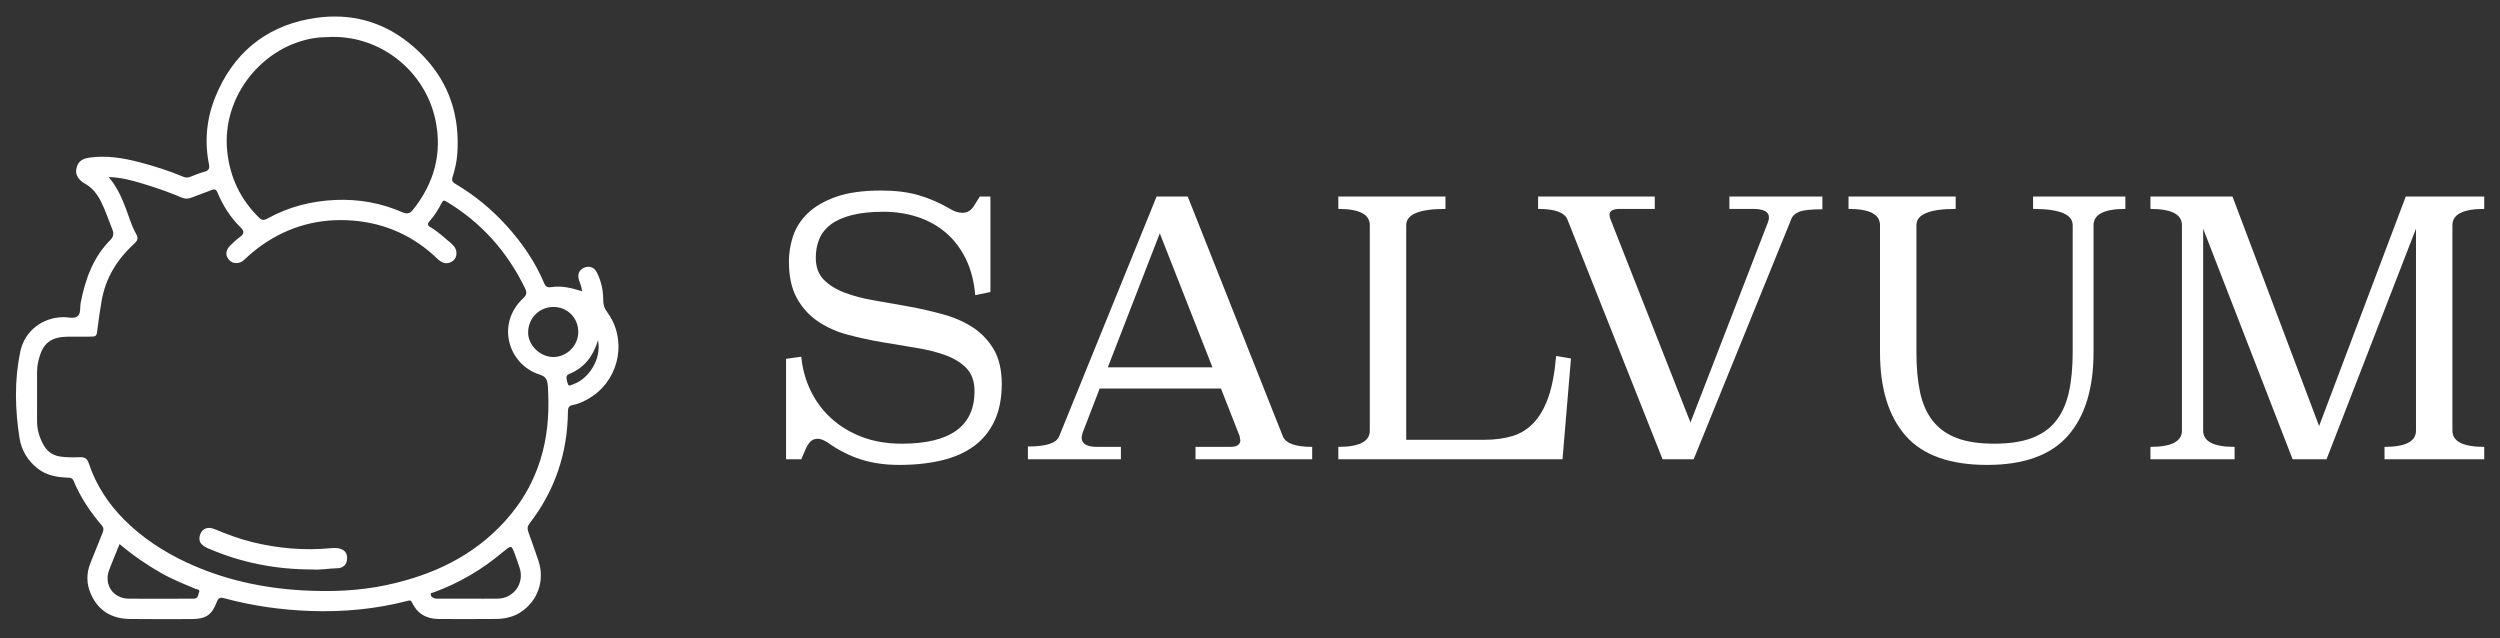 <?xml version="1.0" encoding="UTF-8"?>
<svg width="141px" height="36px" viewBox="0 0 141 36" version="1.1" xmlns="http://www.w3.org/2000/svg" xmlns:xlink="http://www.w3.org/1999/xlink">
    <rect x="0" y="0" width="141" height="36" fill="#333333" stroke="none"/>
    <title>Group 20 Copy</title>
    <g id="Symbols" stroke="none" stroke-width="1" fill="none" fill-rule="evenodd">
        <g id="Navbar-/-Asociados-/-Ahorros" transform="translate(-40, -12)" fill="#FFFFFF">
            <g id="Group-20-Copy" transform="translate(40, 12)">
                <g id="Group-19" transform="translate(0.54, 0.72)">
                    <path d="M16.849,0.36 C14.353,0.845 12.605,2.335 11.628,4.69 L11.628,4.69 C11.113,5.932 10.982,7.225 11.246,8.551 L11.246,8.551 C11.291,8.778 11.236,8.906 10.989,8.967 L10.989,8.967 C10.722,9.034 10.465,9.147 10.206,9.248 L10.206,9.248 C10.07,9.301 9.944,9.311 9.806,9.253 L9.806,9.253 C8.997,8.911 8.162,8.649 7.315,8.427 L7.315,8.427 C6.402,8.186 5.477,8.04 4.531,8.166 L4.531,8.166 C4.049,8.23 3.843,8.418 3.765,8.807 L3.765,8.807 C3.702,9.127 3.875,9.431 4.269,9.65 L4.269,9.65 C4.679,9.878 4.945,10.234 5.151,10.638 L5.151,10.638 C5.409,11.143 5.58,11.686 5.794,12.21 L5.794,12.21 C5.893,12.452 5.858,12.638 5.682,12.816 L5.682,12.816 C4.708,13.798 4.269,15.033 4.011,16.354 L4.011,16.354 C3.96,16.613 4.032,16.955 3.838,17.111 L3.838,17.111 C3.695,17.228 3.487,17.206 3.28,17.185 L3.28,17.185 C3.194,17.176 3.108,17.167 3.027,17.168 L3.027,17.168 C1.846,17.185 0.845,17.948 0.602,19.119 L0.602,19.119 C0.436,19.919 0.361,20.723 0.36,21.528 L0.36,21.528 L0.36,21.578 C0.361,22.383 0.435,23.188 0.562,23.991 L0.562,23.991 C0.67,24.679 1.024,25.268 1.592,25.711 L1.592,25.711 C2.091,26.1 2.674,26.193 3.278,26.22 L3.278,26.22 C3.426,26.225 3.542,26.234 3.61,26.397 L3.61,26.397 C3.994,27.325 4.546,28.149 5.196,28.907 L5.196,28.907 C5.328,29.062 5.307,29.179 5.243,29.337 L5.243,29.337 C5.011,29.9 4.786,30.467 4.561,31.032 L4.561,31.032 C4.323,31.628 4.33,32.221 4.595,32.805 L4.595,32.805 C5.021,33.745 5.781,34.178 6.786,34.191 L6.786,34.191 C7.942,34.208 9.097,34.196 10.254,34.196 L10.254,34.196 C11.064,34.195 11.406,33.977 11.689,33.227 L11.689,33.227 C11.779,32.986 11.88,32.961 12.115,33.024 L12.115,33.024 C13.694,33.448 15.305,33.678 16.939,33.738 L16.939,33.738 C18.806,33.806 20.649,33.637 22.46,33.166 L22.46,33.166 C22.573,33.137 22.638,33.125 22.704,33.268 L22.704,33.268 C23.002,33.906 23.53,34.191 24.222,34.192 L24.222,34.192 C25.292,34.194 26.363,34.2 27.433,34.189 L27.433,34.189 C27.906,34.183 28.367,34.091 28.779,33.836 L28.779,33.836 C29.779,33.217 30.207,32.028 29.828,30.908 L29.828,30.908 C29.643,30.362 29.452,29.817 29.256,29.275 L29.256,29.275 C29.193,29.1 29.2,28.966 29.323,28.807 L29.323,28.807 C30.768,26.944 31.471,24.821 31.492,22.471 L31.492,22.471 C31.494,22.26 31.56,22.163 31.762,22.122 L31.762,22.122 C32.177,22.04 32.545,21.853 32.893,21.613 L32.893,21.613 C34.432,20.549 34.817,18.388 33.705,16.883 L33.705,16.883 C33.538,16.658 33.48,16.45 33.481,16.183 L33.481,16.183 C33.482,15.643 33.365,15.123 33.119,14.64 L33.119,14.64 C32.967,14.341 32.682,14.251 32.387,14.385 L32.387,14.385 C32.125,14.504 32.02,14.755 32.108,15.054 L32.108,15.054 C32.167,15.256 32.269,15.446 32.29,15.71 L32.29,15.71 C31.702,15.519 31.139,15.384 30.56,15.473 L30.56,15.473 C30.329,15.508 30.233,15.449 30.148,15.248 L30.148,15.248 C29.642,14.042 28.907,12.981 28.035,12.016 L28.035,12.016 C27.192,11.082 26.226,10.291 25.142,9.648 L25.142,9.648 C24.982,9.553 24.921,9.466 24.985,9.265 L24.985,9.265 C25.122,8.839 25.22,8.397 25.251,7.951 L25.251,7.951 C25.402,5.851 24.812,3.99 23.349,2.459 L23.349,2.459 C21.931,0.973 20.244,0.211 18.341,0.211 L18.341,0.211 C17.858,0.211 17.36,0.261 16.849,0.36 M14.062,11.546 C13.014,10.516 12.428,9.278 12.275,7.814 L12.275,7.814 C11.949,4.705 14.296,1.839 17.259,1.417 L17.259,1.417 C17.579,1.371 17.897,1.384 18.125,1.362 L18.125,1.362 C20.969,1.298 23.439,3.309 24.018,6.043 L24.018,6.043 C24.415,7.922 23.95,9.612 22.752,11.111 L22.752,11.111 C22.573,11.334 22.412,11.361 22.161,11.252 L22.161,11.252 C20.957,10.729 19.693,10.5 18.383,10.557 L18.383,10.557 C17.022,10.617 15.728,10.947 14.531,11.613 L14.531,11.613 C14.45,11.657 14.382,11.681 14.319,11.681 L14.319,11.681 C14.231,11.681 14.153,11.636 14.062,11.546 M4.96,17.815 C5.023,17.296 5.101,16.78 5.188,16.265 L5.188,16.265 C5.408,14.969 6.059,13.911 7.02,13.037 L7.02,13.037 C7.209,12.864 7.283,12.726 7.138,12.474 L7.138,12.474 C6.887,12.038 6.751,11.548 6.574,11.079 L6.574,11.079 C6.337,10.45 6.071,9.835 5.589,9.264 L5.589,9.264 C6.281,9.289 6.875,9.445 7.462,9.623 L7.462,9.623 C8.219,9.851 8.968,10.106 9.695,10.419 L9.695,10.419 C9.887,10.502 10.059,10.504 10.251,10.429 L10.251,10.429 C10.628,10.28 11.013,10.15 11.39,10 L11.39,10 C11.561,9.932 11.651,9.956 11.728,10.14 L11.728,10.14 C12.035,10.877 12.454,11.546 13.03,12.104 L13.03,12.104 C13.256,12.322 13.234,12.473 12.988,12.651 L12.988,12.651 C12.791,12.793 12.61,12.964 12.436,13.138 L12.436,13.138 C12.164,13.409 12.159,13.711 12.401,13.961 L12.401,13.961 C12.605,14.17 12.969,14.179 13.213,13.95 L13.213,13.95 C13.541,13.642 13.88,13.352 14.25,13.094 L14.25,13.094 C15.796,12.018 17.516,11.569 19.378,11.722 L19.378,11.722 C21.206,11.872 22.799,12.594 24.128,13.872 L24.128,13.872 C24.354,14.09 24.604,14.213 24.904,14.057 L24.904,14.057 C25.135,13.938 25.235,13.724 25.196,13.464 L25.196,13.464 C25.162,13.238 25.004,13.084 24.84,12.948 L24.84,12.948 C24.488,12.652 24.151,12.336 23.753,12.103 L23.753,12.103 C23.55,11.986 23.552,11.903 23.707,11.73 L23.707,11.73 C23.978,11.428 24.19,11.078 24.376,10.715 L24.376,10.715 C24.446,10.577 24.504,10.566 24.641,10.649 L24.641,10.649 C26.613,11.834 28.074,13.48 29.075,15.545 L29.075,15.545 C29.184,15.769 29.177,15.907 28.962,16.108 L28.962,16.108 C27.431,17.54 28.121,19.831 29.878,20.4 L29.878,20.4 C30.234,20.516 30.331,20.668 30.356,21.037 L30.356,21.037 C30.438,22.273 30.388,23.488 30.083,24.693 L30.083,24.693 C29.707,26.184 29.002,27.494 27.975,28.636 L27.975,28.636 C26.172,30.642 23.87,31.717 21.279,32.273 L21.279,32.273 C19.697,32.612 18.095,32.668 16.494,32.575 L16.494,32.575 C14.231,32.444 12.039,31.963 9.968,30.994 L9.968,30.994 C8.668,30.385 7.485,29.611 6.47,28.595 L6.47,28.595 C5.566,27.69 4.878,26.639 4.471,25.42 L4.471,25.42 C4.379,25.148 4.25,25.056 3.969,25.065 L3.969,25.065 C3.596,25.078 3.224,25.084 2.849,25.028 L2.849,25.028 C2.387,24.96 2.086,24.701 1.884,24.319 L1.884,24.319 C1.672,23.92 1.549,23.488 1.55,23.028 L1.55,23.028 C1.553,22.098 1.551,21.166 1.551,20.234 L1.551,20.234 C1.551,19.91 1.619,19.596 1.723,19.293 L1.723,19.293 C1.965,18.576 2.422,18.281 3.276,18.269 L3.276,18.269 C3.673,18.264 4.069,18.267 4.465,18.267 L4.465,18.267 C4.917,18.266 4.905,18.265 4.96,17.815 M29.246,18.037 C29.247,17.221 29.88,16.586 30.687,16.593 L30.687,16.593 C31.474,16.599 32.077,17.215 32.075,18.007 L32.075,18.007 C32.072,18.775 31.432,19.415 30.664,19.416 L30.664,19.416 C30.663,19.416 30.662,19.416 30.662,19.416 L30.662,19.416 C29.928,19.416 29.245,18.752 29.246,18.037 M31.476,20.901 C31.433,20.727 31.321,20.469 31.536,20.384 L31.536,20.384 C32.406,20.039 32.909,19.387 33.189,18.468 L33.189,18.468 C33.402,19.592 32.614,20.676 31.786,20.952 L31.786,20.952 C31.727,20.971 31.651,21.022 31.587,21.022 L31.587,21.022 C31.539,21.022 31.498,20.994 31.476,20.901 M6.739,33.046 C5.839,33.042 5.299,32.254 5.62,31.413 L5.62,31.413 C5.803,30.936 6.001,30.465 6.203,29.966 L6.203,29.966 C6.949,30.595 7.727,31.132 8.553,31.601 L8.553,31.601 C9.177,31.956 9.841,32.218 10.5,32.496 L10.5,32.496 C10.58,32.532 10.759,32.512 10.686,32.682 L10.686,32.682 C10.629,32.817 10.647,33.022 10.427,33.043 L10.427,33.043 C10.364,33.049 10.299,33.046 10.235,33.046 L10.235,33.046 C9.55,33.046 8.864,33.048 8.179,33.048 L8.179,33.048 C7.699,33.048 7.219,33.047 6.739,33.046 M23.86,32.977 C23.796,32.932 23.746,32.872 23.751,32.793 L23.751,32.793 C23.756,32.708 23.843,32.717 23.899,32.697 L23.899,32.697 C25.348,32.17 26.658,31.402 27.834,30.403 L27.834,30.403 C27.849,30.389 27.869,30.379 27.885,30.366 L27.885,30.366 C28.302,30.027 28.305,30.026 28.493,30.52 L28.493,30.52 C28.592,30.78 28.68,31.043 28.767,31.306 L28.767,31.306 C29.05,32.169 28.44,33.031 27.535,33.043 L27.535,33.043 C26.989,33.051 26.445,33.045 25.9,33.045 L25.9,33.045 L25.9,33.046 L24.199,33.046 C24.189,33.046 24.179,33.046 24.169,33.046 L24.169,33.046 C24.061,33.046 23.954,33.044 23.86,32.977" id="Fill-1"></path>
                    <path d="M10.72,29.531 C10.657,29.822 10.803,30.038 11.181,30.201 L11.181,30.201 C13.039,31.006 14.98,31.399 17.081,31.398 L17.081,31.398 C17.497,31.434 17.985,31.342 18.476,31.33 L18.476,31.33 C18.831,31.322 19.024,31.112 19.036,30.792 L19.036,30.792 C19.048,30.461 18.887,30.264 18.531,30.202 L18.531,30.202 C18.406,30.181 18.274,30.182 18.147,30.195 L18.147,30.195 C16.645,30.342 15.163,30.214 13.7,29.858 L13.7,29.858 C12.971,29.681 12.272,29.416 11.581,29.129 L11.581,29.129 C11.462,29.079 11.351,29.055 11.25,29.055 L11.25,29.055 C10.982,29.055 10.787,29.224 10.72,29.531" id="Fill-4"></path>
                    <path d="M55.32,15.749 L54.463,15.929 C54.396,15.144 54.217,14.456 53.925,13.865 C53.632,13.273 53.253,12.781 52.788,12.389 C52.322,11.998 51.791,11.705 51.192,11.511 C50.595,11.32 49.963,11.223 49.298,11.223 C48.593,11.223 47.995,11.286 47.504,11.412 C47.012,11.538 46.617,11.715 46.317,11.94 C46.018,12.166 45.802,12.439 45.669,12.758 C45.536,13.077 45.47,13.43 45.47,13.815 C45.47,14.334 45.62,14.746 45.918,15.052 C46.217,15.357 46.613,15.604 47.105,15.789 C47.596,15.975 48.158,16.122 48.79,16.228 C49.422,16.334 50.062,16.447 50.714,16.567 C51.366,16.686 52.006,16.833 52.638,17.005 C53.27,17.179 53.832,17.424 54.324,17.743 C54.815,18.063 55.211,18.478 55.51,18.99 C55.809,19.501 55.959,20.15 55.959,20.933 C55.959,21.732 55.826,22.42 55.56,22.998 C55.294,23.576 54.912,24.052 54.414,24.424 C53.915,24.796 53.307,25.069 52.589,25.241 C51.87,25.414 51.066,25.501 50.176,25.501 C49.378,25.501 48.657,25.397 48.012,25.191 C47.367,24.985 46.746,24.669 46.147,24.244 C45.921,24.098 45.735,24.025 45.589,24.025 C45.416,24.025 45.277,24.078 45.171,24.184 C45.064,24.291 44.971,24.437 44.891,24.623 L44.652,25.182 L43.794,25.182 L43.794,19.518 L44.652,19.398 C44.719,20.09 44.898,20.734 45.19,21.332 C45.483,21.931 45.872,22.45 46.357,22.888 C46.842,23.327 47.417,23.673 48.082,23.925 C48.746,24.178 49.491,24.304 50.316,24.304 C53.054,24.304 54.423,23.317 54.423,21.344 C54.423,20.798 54.274,20.368 53.975,20.055 C53.675,19.741 53.28,19.495 52.788,19.315 C52.296,19.135 51.737,18.995 51.112,18.895 C50.488,18.795 49.847,18.688 49.189,18.575 C48.531,18.462 47.889,18.321 47.264,18.155 C46.639,17.989 46.081,17.739 45.589,17.405 C45.097,17.072 44.702,16.635 44.403,16.096 C44.104,15.555 43.954,14.866 43.954,14.025 C43.954,13.546 44.034,13.065 44.193,12.586 C44.353,12.106 44.632,11.676 45.031,11.296 C45.43,10.916 45.962,10.61 46.626,10.377 C47.291,10.143 48.135,10.026 49.159,10.026 C49.97,10.026 50.674,10.114 51.273,10.29 C51.87,10.465 52.449,10.715 53.008,11.039 C53.26,11.201 53.506,11.282 53.745,11.282 C54.011,11.282 54.224,11.156 54.383,10.904 L54.722,10.365 L55.32,10.365 L55.32,15.749 Z" id="Fill-7"></path>
                    <path d="M61.941,19.997 L67.843,19.997 L64.872,12.439 L61.941,19.997 Z M71.812,23.885 C71.972,24.284 72.523,24.484 73.467,24.484 L73.467,25.181 L66.887,25.181 L66.887,24.484 L68.86,24.484 C69.232,24.484 69.419,24.351 69.419,24.084 C69.406,24.084 69.399,24.072 69.399,24.045 C69.399,24.018 69.396,23.995 69.389,23.975 C69.382,23.955 69.379,23.925 69.379,23.885 L68.322,21.193 L61.482,21.193 L60.506,23.726 C60.492,23.792 60.482,23.845 60.475,23.885 C60.468,23.925 60.465,23.952 60.465,23.965 C60.465,24.311 60.758,24.484 61.343,24.484 L62.679,24.484 L62.679,25.181 L57.434,25.181 L57.434,24.463 C58.444,24.463 59.03,24.278 59.19,23.905 L64.693,10.365 L66.448,10.365 L71.812,23.885 Z" id="Fill-9"></path>
                    <path d="M80.984,11.063 C79.509,11.063 78.77,11.369 78.77,11.98 L78.77,24.084 L83.177,24.084 C83.762,24.084 84.287,24.015 84.753,23.875 C85.218,23.735 85.62,23.487 85.959,23.127 C86.299,22.768 86.574,22.286 86.787,21.682 C86.999,21.077 87.146,20.302 87.226,19.359 L88.063,19.499 L87.585,25.181 L74.942,25.181 L74.942,24.484 C76.125,24.484 76.717,24.178 76.717,23.567 L76.717,11.98 C76.717,11.369 76.125,11.063 74.942,11.063 L74.942,10.366 L80.984,10.366 L80.984,11.063 Z" id="Fill-11"></path>
                    <path d="M102.242,11.083 C101.603,11.083 101.168,11.13 100.936,11.223 C100.703,11.316 100.553,11.456 100.487,11.641 L94.983,25.181 L93.228,25.181 L87.864,11.662 C87.704,11.262 87.153,11.063 86.209,11.063 L86.209,10.365 L92.789,10.365 L92.789,11.063 L90.815,11.063 C90.429,11.063 90.236,11.176 90.236,11.402 C90.236,11.482 90.257,11.569 90.297,11.662 L94.803,23.107 L99.17,11.821 C99.21,11.728 99.23,11.635 99.23,11.542 C99.23,11.223 98.931,11.063 98.333,11.063 L96.997,11.063 L96.997,10.365 L102.242,10.365 L102.242,11.083 Z" id="Fill-13"></path>
                    <path d="M119.331,11.063 C118.135,11.063 117.536,11.369 117.536,11.98 L117.536,19.139 C117.536,21.186 117.054,22.758 116.09,23.856 C115.126,24.952 113.608,25.501 111.534,25.501 C109.433,25.501 107.901,24.952 106.938,23.856 C105.974,22.758 105.492,21.186 105.492,19.139 L105.492,11.98 C105.492,11.369 104.9,11.063 103.717,11.063 L103.717,10.366 L109.76,10.366 L109.76,11.063 C108.284,11.063 107.546,11.369 107.546,11.981 L107.546,19.151 C107.546,20.017 107.616,20.772 107.755,21.418 C107.895,22.064 108.135,22.599 108.474,23.025 C108.813,23.452 109.261,23.771 109.819,23.985 C110.378,24.198 111.082,24.304 111.933,24.304 C112.784,24.304 113.491,24.198 114.057,23.985 C114.621,23.771 115.074,23.452 115.412,23.025 C115.751,22.599 115.994,22.064 116.141,21.418 C116.287,20.772 116.36,20.017 116.36,19.151 L116.36,11.981 C116.36,11.369 115.615,11.063 114.126,11.063 L114.126,10.366 L119.331,10.366 L119.331,11.063 Z" id="Fill-15"></path>
                    <path d="M139.57,11.063 C138.375,11.063 137.776,11.369 137.776,11.98 L137.776,23.567 C137.776,24.178 138.375,24.484 139.57,24.484 L139.57,25.181 L133.947,25.181 L133.947,24.484 C135.13,24.484 135.722,24.178 135.722,23.567 L135.722,12.179 L130.677,25.181 L128.763,25.181 L123.718,12.179 L123.718,23.567 C123.718,24.178 124.309,24.484 125.492,24.484 L125.492,25.181 L120.746,25.181 L120.746,24.484 C121.929,24.484 122.521,24.178 122.521,23.567 L122.521,11.98 C122.521,11.369 121.929,11.063 120.746,11.063 L120.746,10.366 L125.373,10.366 L130.258,23.307 L135.144,10.366 L139.57,10.366 L139.57,11.063 Z" id="Fill-17"></path>
                </g>
            </g>
        </g>
    </g>
</svg>